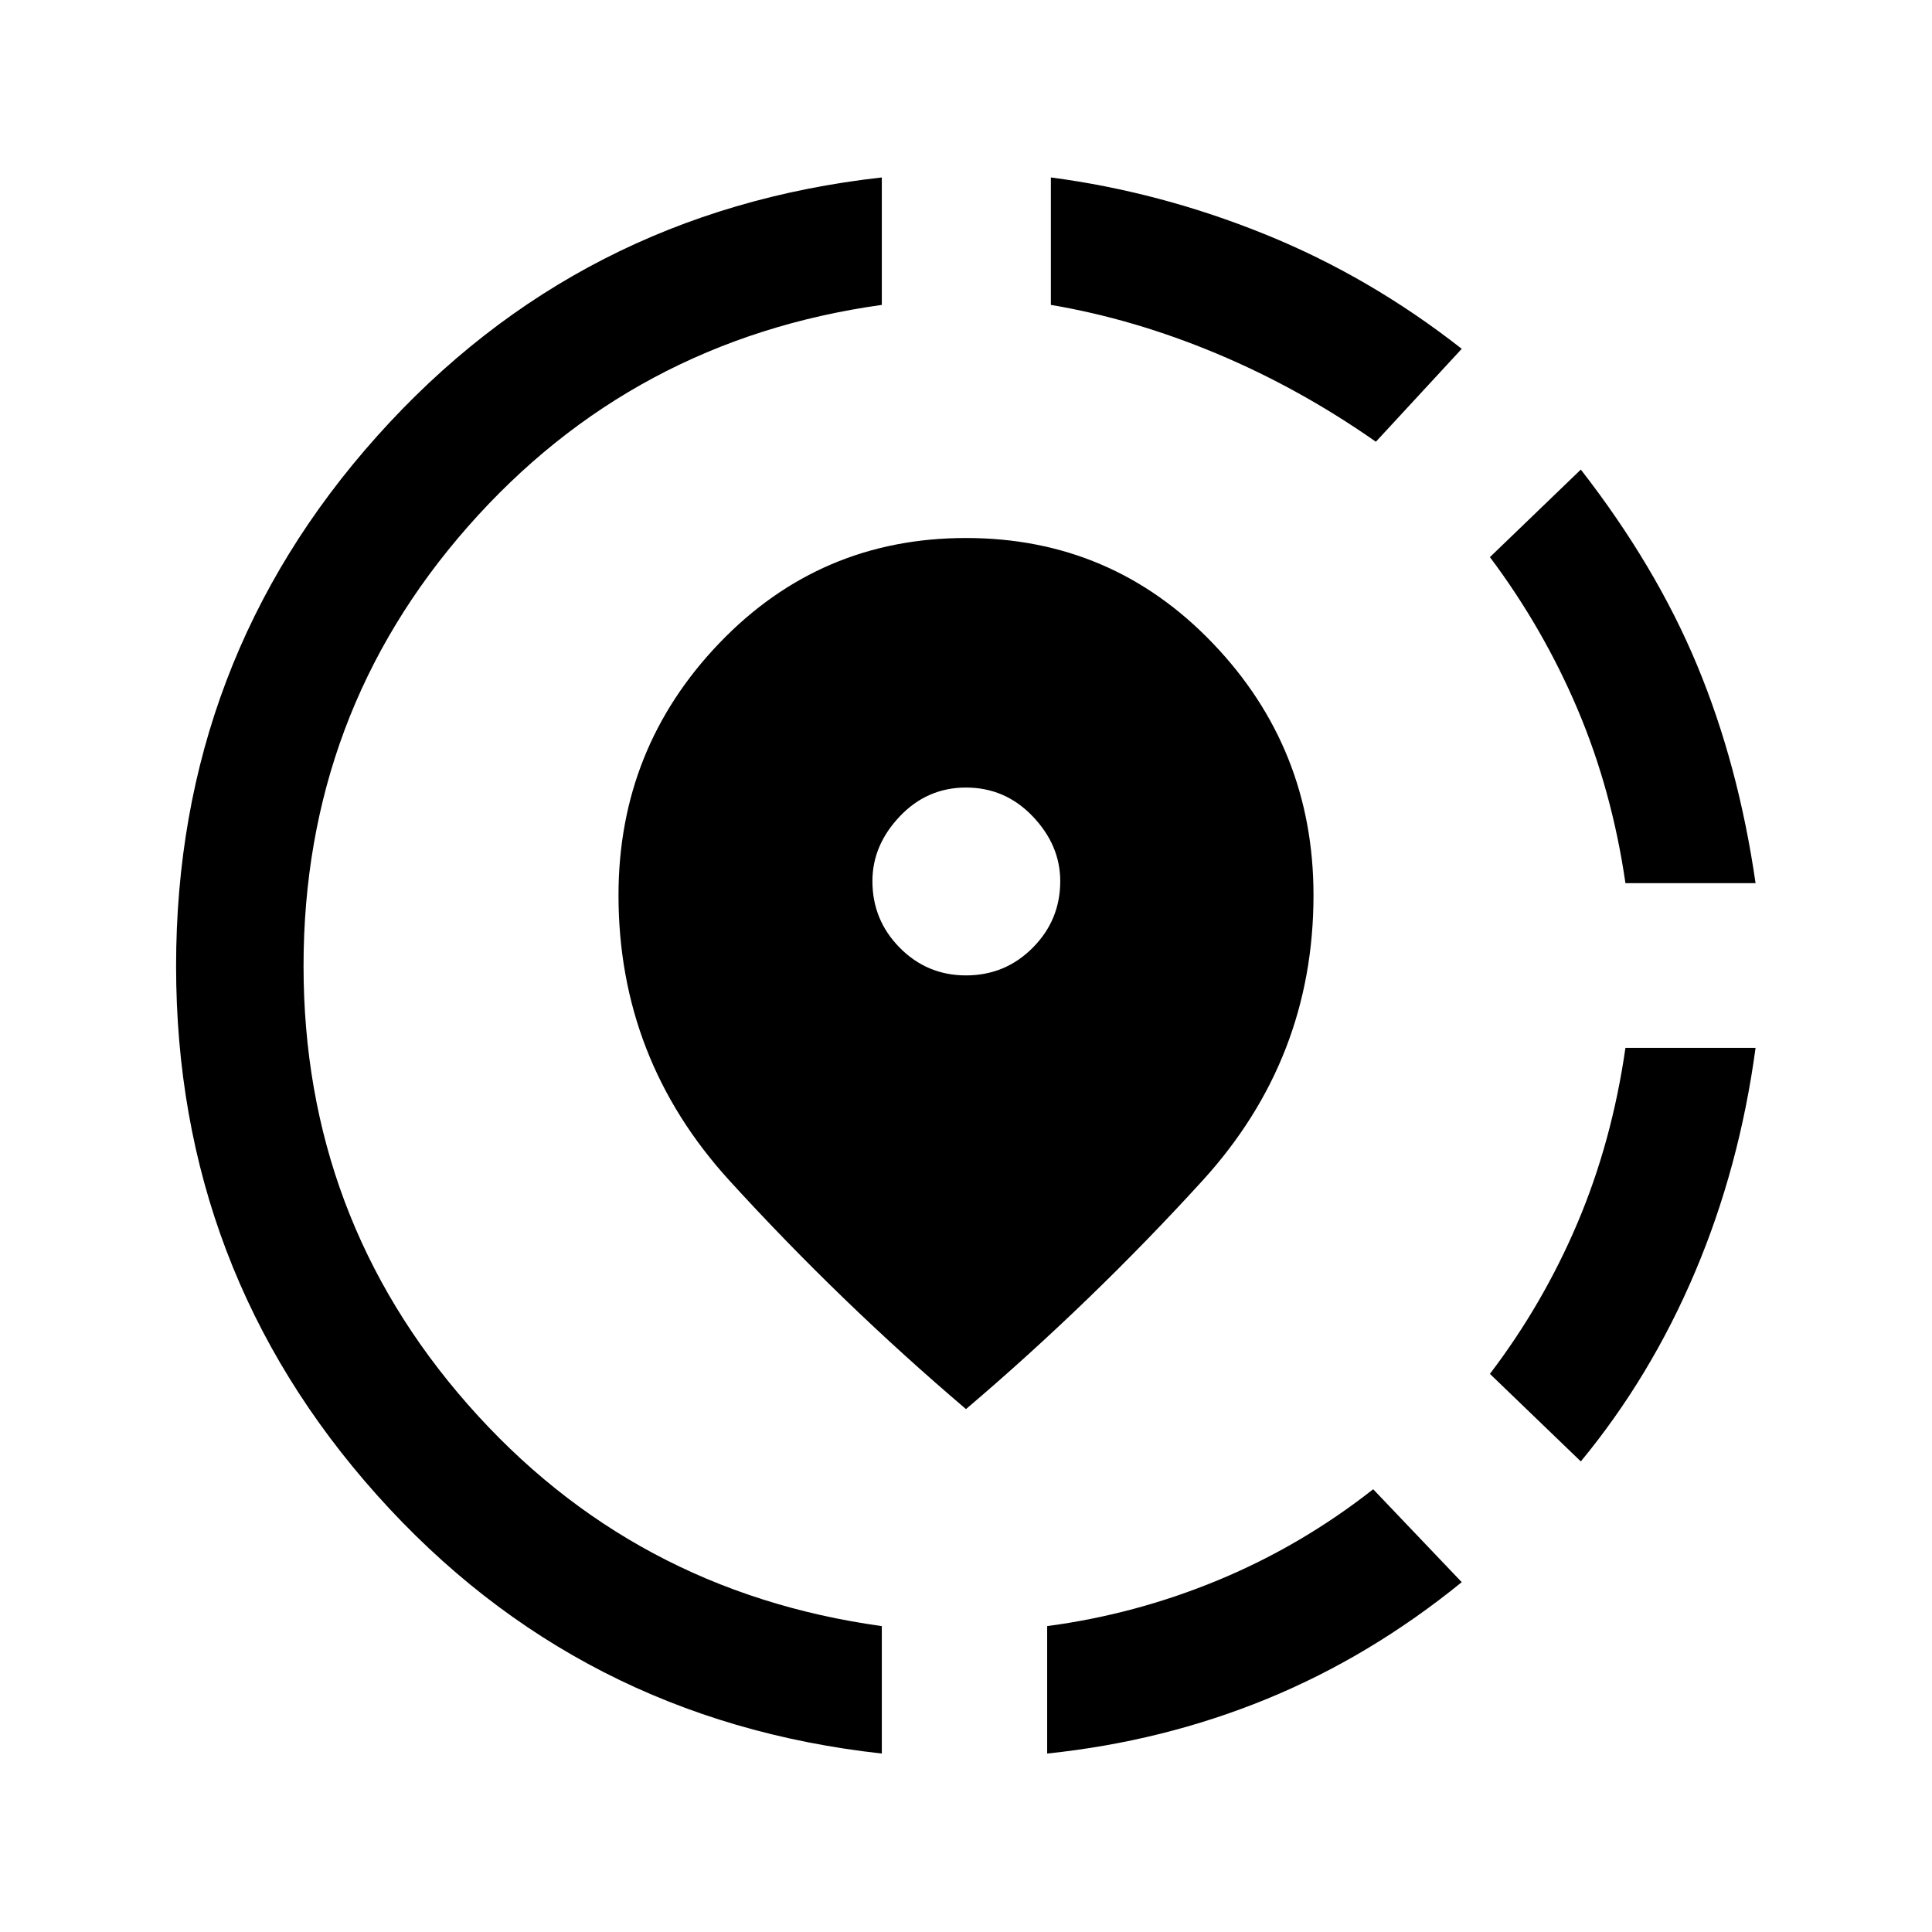 <svg xmlns="http://www.w3.org/2000/svg" height="40" viewBox="0 -960 960 960" width="40"><path d="M520.33-88.67V-152q44-5.83 85.17-22.92Q646.67-192 682.33-220l44 46.17q-45.5 37-97 58.08t-109 27.08ZM785.5-233.83l-45.17-43.5q26.5-34.84 43.59-75.17 17.08-40.33 23.75-86.83h64.66q-8 59.33-30.08 111.41-22.08 52.09-56.75 94.09Zm22.17-287.34q-6.67-46-23.75-86.33-17.09-40.33-43.59-75.67l45.17-43.5q37.33 48 57.83 97.34 20.5 49.33 29 108.16h-64.66Zm-369.5 432.5Q287.33-105.33 187.42-217 87.5-328.67 87.5-480q0-151.67 99.92-263.33Q287.33-855 438.17-871.83v63.33q-124 17.33-205.67 110.17Q150.83-605.5 150.83-480q0 125 81.67 217.92Q314.17-169.17 438.17-152v63.33Zm245.5-651.83q-37.84-26.5-79-43.75-41.17-17.25-82.5-24.25v-63.33q54.33 7.16 106.41 28.25 52.09 21.08 97.75 56.91l-42.66 46.17ZM480-259.83q-62.33-53-117.5-113.5t-55.17-141.84q0-73 50.09-125.25Q407.5-692.67 480-692.67t122.58 52.25q50.09 52.25 50.09 125.25 0 81.34-55.17 141.84T480-259.83Zm0-215.5q19.5 0 33.17-13.75 13.66-13.75 13.66-33.09 0-17.83-13.66-32.16-13.67-14.34-33.17-14.34-19.33 0-32.92 14.34Q433.5-540 433.5-522.17q0 19.34 13.58 33.09 13.59 13.75 32.92 13.75Z"/></svg>